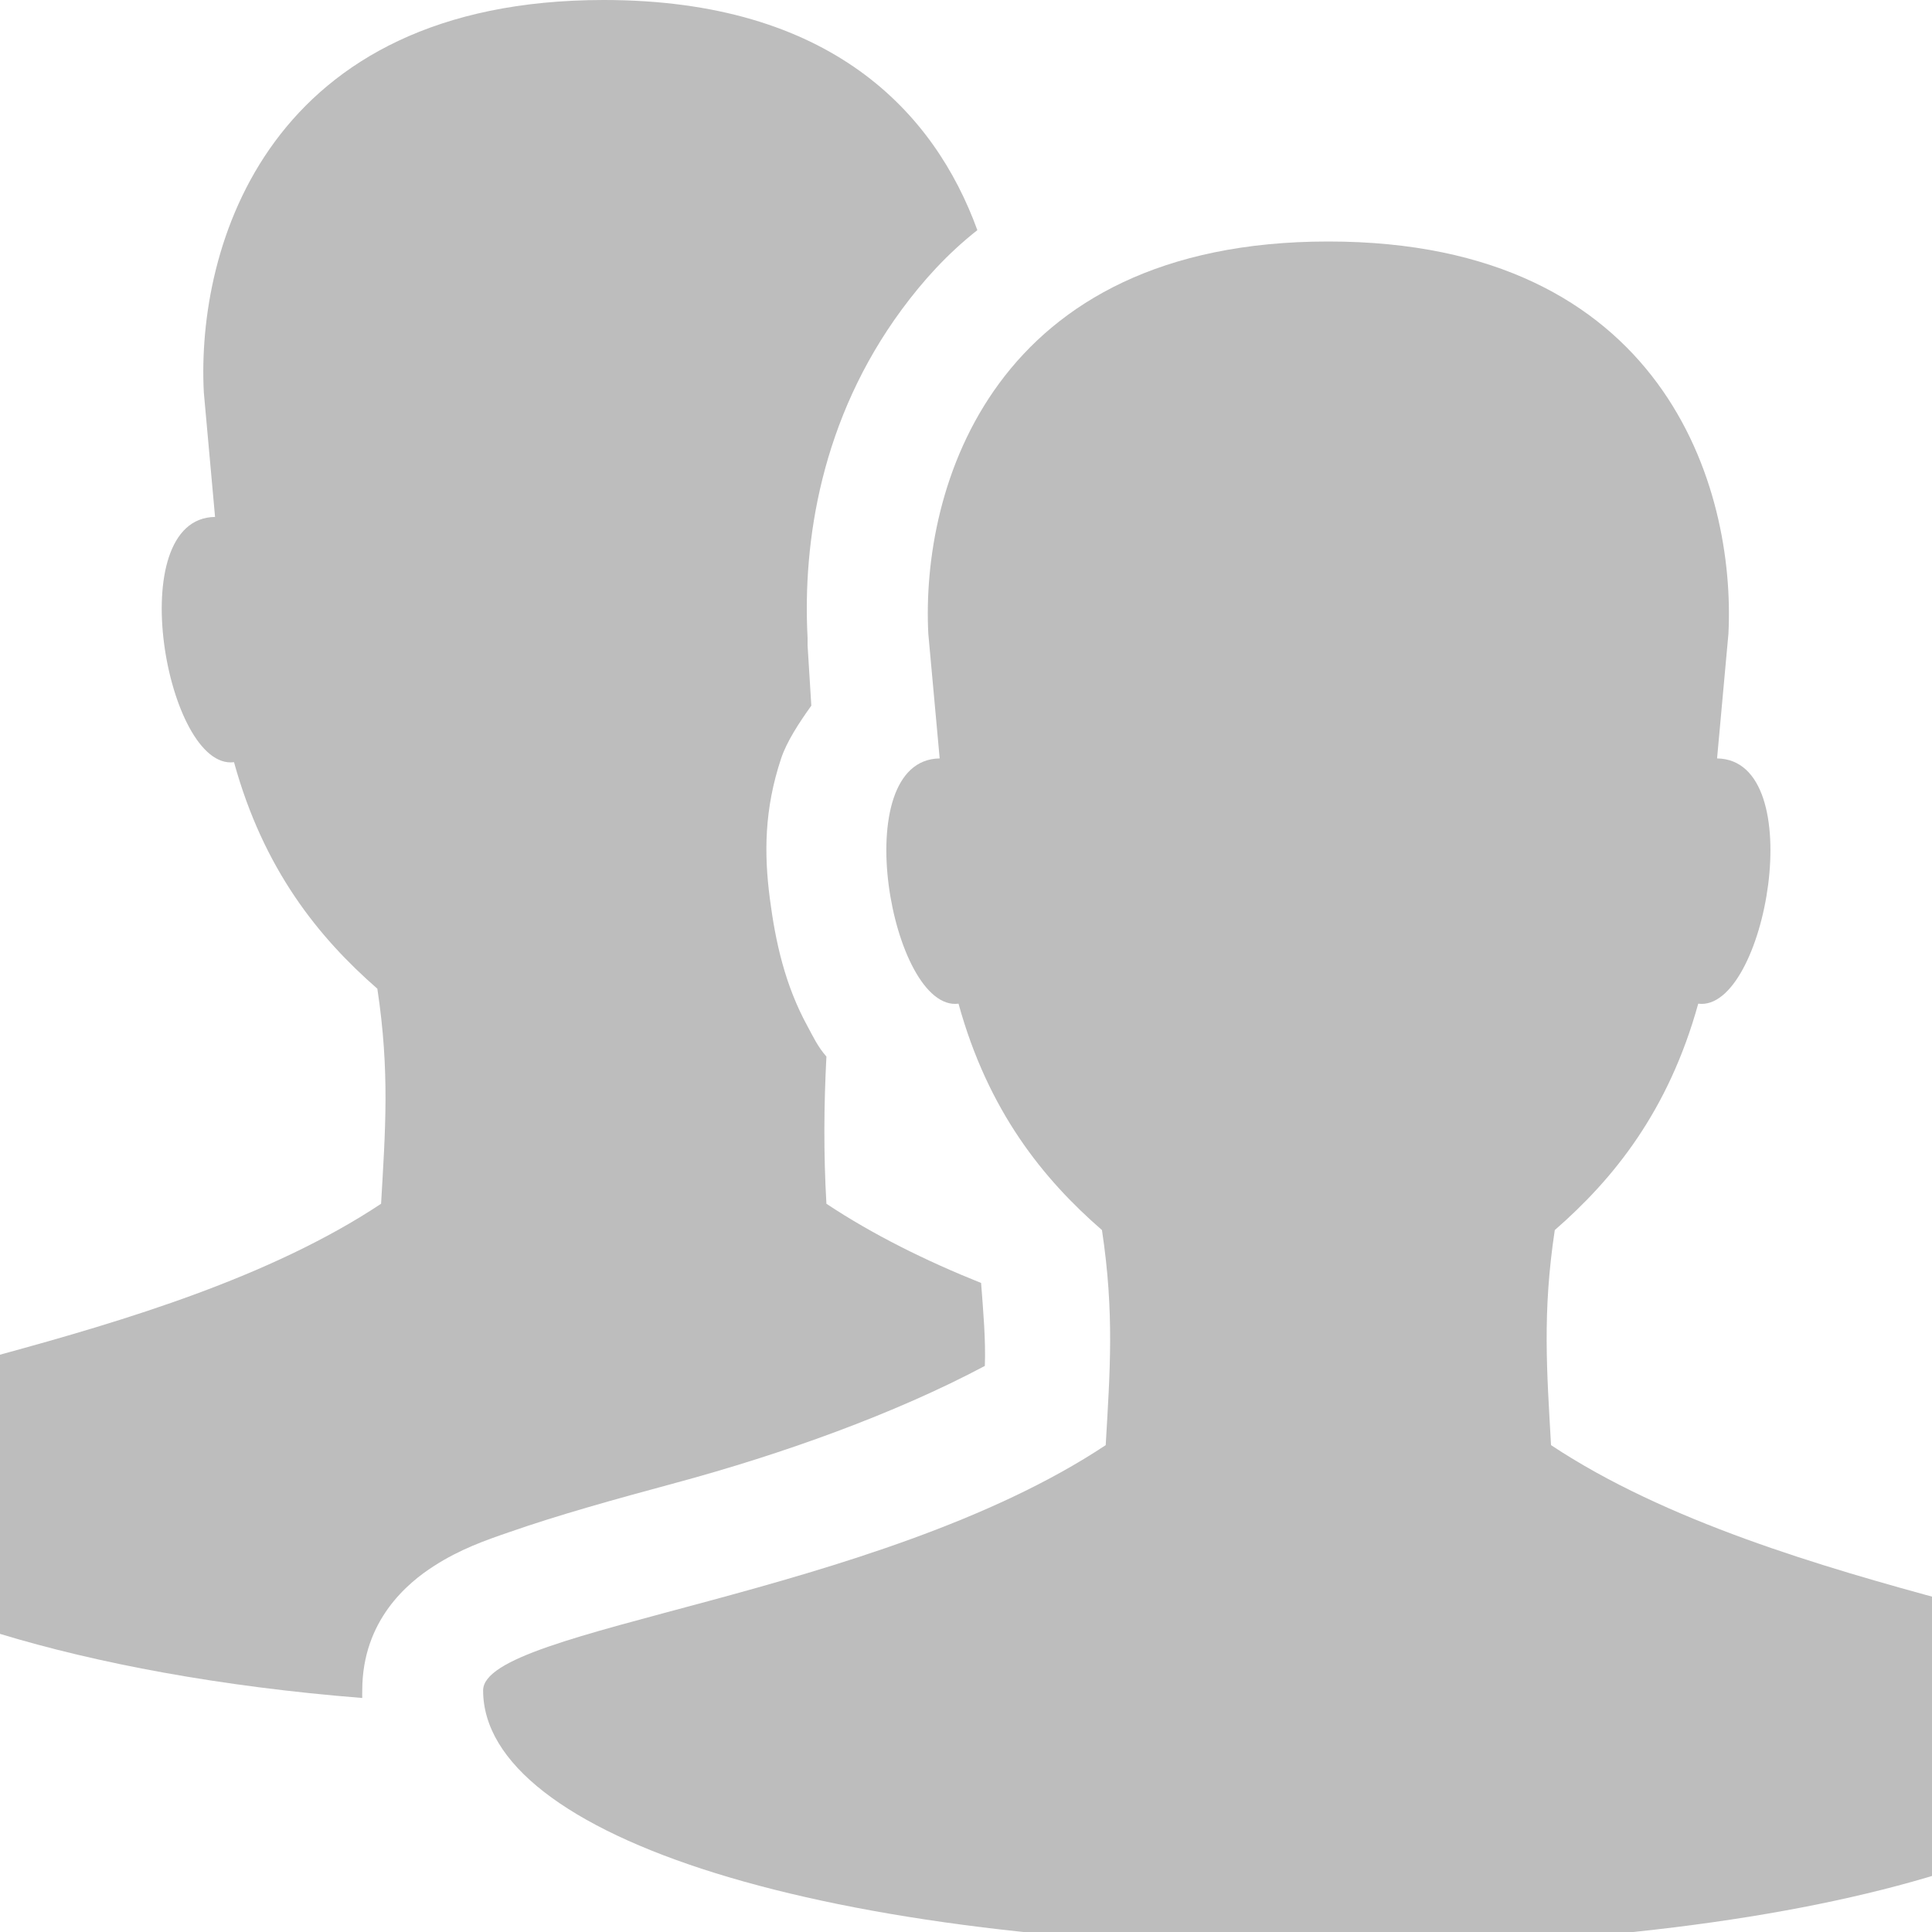 <?xml version="1.0" encoding="UTF-8" standalone="no"?>
<!-- Created with Inkscape (http://www.inkscape.org/) -->

<svg
   xmlns:dc="http://purl.org/dc/elements/1.1/"
   xmlns:cc="http://creativecommons.org/ns#"
   xmlns:rdf="http://www.w3.org/1999/02/22-rdf-syntax-ns#"
   xmlns:svg="http://www.w3.org/2000/svg"
   xmlns="http://www.w3.org/2000/svg"
   xmlns:sodipodi="http://sodipodi.sourceforge.net/DTD/sodipodi-0.dtd"
   xmlns:inkscape="http://www.inkscape.org/namespaces/inkscape"
   width="16"
   height="16"
   id="svg27665"
   version="1.1"
   inkscape:version="0.48.4 r9939"
   sodipodi:docname="config-users.svg">
  <defs
     id="defs27667" />
  <sodipodi:namedview
     id="base"
     pagecolor="#ffffff"
     bordercolor="#666666"
     borderopacity="1.0"
     inkscape:pageopacity="0.0"
     inkscape:pageshadow="2"
     inkscape:zoom="31.678384"
     inkscape:cx="-6.6673227"
     inkscape:cy="9.0733657"
     inkscape:document-units="px"
     inkscape:current-layer="layer1"
     showgrid="true"
     inkscape:window-width="1301"
     inkscape:window-height="744"
     inkscape:window-x="65"
     inkscape:window-y="24"
     inkscape:window-maximized="1"
     inkscape:snap-bbox="true"
     inkscape:bbox-paths="true"
     inkscape:bbox-nodes="true"
     inkscape:snap-bbox-edge-midpoints="true"
     inkscape:snap-bbox-midpoints="true"
     inkscape:object-paths="true"
     inkscape:snap-intersection-paths="true"
     inkscape:object-nodes="true"
     inkscape:snap-smooth-nodes="true"
     inkscape:snap-midpoints="true"
     inkscape:snap-object-midpoints="true"
     inkscape:snap-center="true"
     inkscape:snap-global="true"
     showguides="false"
     inkscape:guide-bbox="true"
     fit-margin-top="0"
     fit-margin-left="0"
     fit-margin-right="0"
     fit-margin-bottom="0"
     inkscape:showpageshadow="false">
    <sodipodi:guide
       orientation="0,1"
       position="-1494.228,523.036"
       id="guide4179" />
    <sodipodi:guide
       orientation="1,0"
       position="-1492.085,520.179"
       id="guide4181" />
    <inkscape:grid
       type="xygrid"
       id="grid4279"
       empspacing="5"
       visible="true"
       enabled="true"
       snapvisiblegridlinesonly="true"
       originx="6.6056504e-05px"
       originy="592px" />
  </sodipodi:namedview>
  <g
     inkscape:label="Camada 1"
     inkscape:groupmode="layer"
     id="layer1"
     transform="translate(3393.247,-1650.241)">
    <path
       style="color:#000000;fill:#bdbdbd;fill-opacity:1;fill-rule:nonzero;stroke:none;stroke-width:1;marker:none;visibility:visible;display:inline;overflow:visible;enable-background:accumulate"
       d="M 5 0 C 2.218 0 1.625 2.041 1.688 3.25 L 1.781 4.281 C 1.003 4.291 1.38 6.384 1.938 6.312 C 2.183 7.201 2.638 7.763 3.125 8.188 C 3.229 8.876 3.191 9.36 3.156 9.969 C 2.24 10.577 1.029 10.938 0 11.219 L 0 13.531 C 0.801 13.774 1.82 13.968 3 14.062 C 2.999 14.042 3 14.021 3 14 C 3 13.418 3.378 13.107 3.594 12.969 C 3.81 12.83 4.015 12.758 4.219 12.688 C 4.626 12.546 5.076 12.421 5.594 12.281 C 6.476 12.043 7.41 11.709 8.156 11.312 C 8.164 11.098 8.143 10.861 8.125 10.625 C 7.668 10.442 7.228 10.224 6.844 9.969 C 6.82 9.549 6.823 9.159 6.844 8.75 C 6.772 8.668 6.734 8.585 6.688 8.5 C 6.501 8.159 6.422 7.801 6.375 7.438 C 6.328 7.074 6.328 6.704 6.469 6.281 C 6.515 6.143 6.615 5.989 6.719 5.844 L 6.688 5.344 L 6.688 5.312 L 6.688 5.281 C 6.646 4.485 6.8 3.469 7.469 2.562 C 7.644 2.325 7.845 2.102 8.094 1.906 C 7.739 0.929 6.879 0 5 0 z "
       transform="translate(-3393.247,1650.241)"
       id="rect2991" />
    <path
       style="color:#000000;fill:#bdbdbd;fill-opacity:1;fill-rule:nonzero;stroke:none;stroke-width:1;marker:none;visibility:visible;display:inline;overflow:visible;enable-background:accumulate"
       d="m -3382.247,1652.241 c -2.782,0 -3.375,2.041 -3.312,3.25 l 0.094,1.031 c -0.778,0.01 -0.401,2.103 0.156,2.031 0.245,0.889 0.7,1.451 1.188,1.875 0.104,0.689 0.066,1.173 0.031,1.781 -1.901,1.262 -5.156,1.506 -5.156,2.031 0,1.205 2.804,2.125 7,2.125 4.196,0 7,-0.92 7,-2.125 0,-0.526 -3.255,-0.769 -5.156,-2.031 -0.034,-0.609 -0.073,-1.093 0.031,-1.781 0.487,-0.424 0.942,-0.986 1.188,-1.875 0.558,0.072 0.934,-2.021 0.156,-2.031 l 0.094,-1.031 c 0.062,-1.209 -0.531,-3.25 -3.312,-3.25 z"
       id="path2988"
       inkscape:connector-curvature="0" />
  </g>
</svg>
